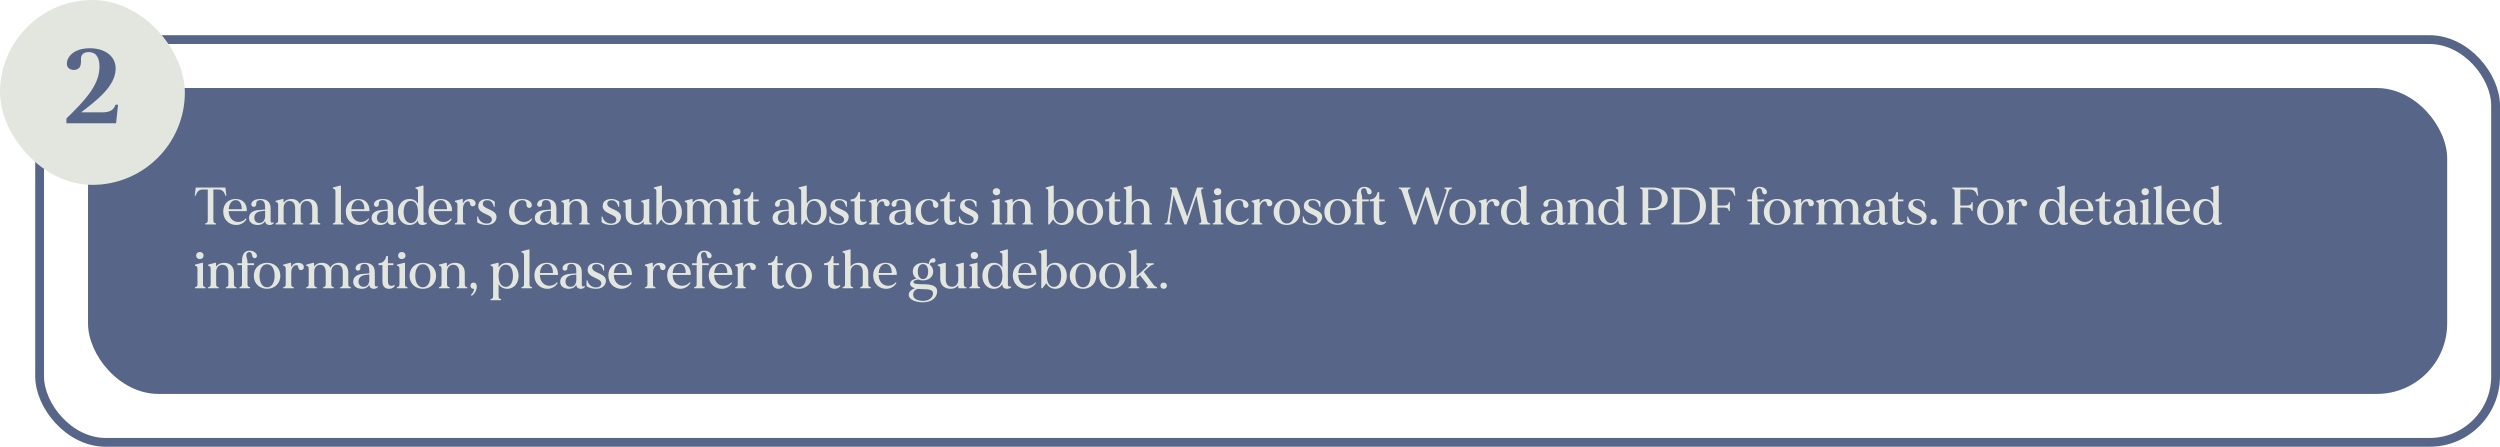 <svg width="1136" height="203" viewBox="0 0 1136 203" fill="none" xmlns="http://www.w3.org/2000/svg">
<rect x="18" y="18" width="1116" height="183" rx="30" stroke="#576589" stroke-width="4"/>
<rect x="40" y="40" width="1072" height="139" rx="32" fill="#576589"/>
<path d="M102.424 85.2L102.88 88.92H102.424C102.04 87.696 101.416 86.112 99.184 86.112H96.952V100.032C96.952 100.968 97.192 101.4 98.104 101.472V102H93.256V101.472C94.168 101.4 94.408 100.968 94.408 100.032V86.112H92.176C89.944 86.112 89.32 87.696 88.936 88.92H88.48L88.936 85.2H102.424ZM112.163 95.784V95.928H103.907C103.907 96 103.907 96.072 103.931 96.144C104.195 101.448 109.595 101.952 111.683 99.24L112.019 99.528C111.203 101.112 109.379 102.24 107.339 102.24C104.171 102.24 101.435 99.912 101.435 96.144C101.435 92.496 103.907 90.408 107.099 90.408C110.579 90.408 112.211 92.832 112.163 95.784ZM107.051 90.936C105.371 90.96 104.099 92.544 103.931 95.064H109.859C109.931 92.928 109.043 90.912 107.051 90.936ZM124.171 100.968L124.411 101.376C123.907 102 123.235 102.24 122.515 102.24C121.603 102.24 120.499 101.808 120.475 100.392C119.875 101.568 118.603 102.24 117.187 102.24C115.315 102.24 113.275 101.424 113.155 99.312C112.987 96.816 114.931 95.688 117.331 95.472C118.819 95.352 119.899 95.256 120.475 95.208C120.475 94.632 120.475 94.272 120.475 94.272C120.475 92.16 119.971 91.032 118.315 90.912C117.403 90.864 116.395 91.368 116.443 92.52C116.491 93.816 115.627 94.176 114.859 93.888C114.211 93.624 114.019 92.88 114.379 92.136C115.003 90.792 116.803 90.408 118.243 90.408C120.475 90.408 122.971 91.152 122.971 94.704V100.368C122.971 101.232 123.643 101.376 124.171 100.968ZM117.955 101.328C119.491 101.28 120.475 100.08 120.475 98.136C120.475 97.344 120.475 96.48 120.475 95.76C120.115 95.808 119.515 95.856 118.579 95.976C116.611 96.216 115.531 97.416 115.555 98.928C115.579 100.584 116.635 101.376 117.955 101.328ZM144.36 100.032C144.36 100.968 144.6 101.4 145.512 101.472V102H140.712V101.472C141.624 101.4 141.864 100.968 141.864 100.032V94.68C141.864 92.736 141.12 91.32 139.272 91.32C137.664 91.32 136.632 92.664 136.632 94.464C136.632 94.536 136.632 100.032 136.632 100.032C136.632 100.968 136.872 101.4 137.76 101.472V102H132.984V101.472C133.872 101.4 134.112 100.968 134.112 100.032V94.68C134.112 92.736 133.392 91.32 131.544 91.32C129.936 91.32 128.88 92.664 128.88 94.464V100.032C128.88 100.968 129.12 101.4 130.032 101.472V102H125.256V101.472C126.144 101.4 126.384 100.968 126.384 100.032V93.216C126.384 92.28 126.144 91.848 125.256 91.776V91.248L128.424 90.408H128.808V92.112C129.672 90.96 130.92 90.408 132.336 90.408C134.304 90.408 135.576 91.296 136.176 92.664C137.04 91.128 138.432 90.408 140.088 90.408C142.992 90.408 144.36 92.4 144.36 94.92V100.032ZM154.92 100.032C154.92 100.968 155.16 101.4 156.072 101.472V102H151.272V101.472C152.184 101.4 152.424 100.968 152.424 100.032V87.144C152.424 86.208 152.184 85.8 151.272 85.728V85.2L154.536 84.336H154.92V100.032ZM167.874 95.784V95.928H159.618C159.618 96 159.618 96.072 159.642 96.144C159.906 101.448 165.306 101.952 167.394 99.24L167.73 99.528C166.914 101.112 165.09 102.24 163.05 102.24C159.882 102.24 157.146 99.912 157.146 96.144C157.146 92.496 159.618 90.408 162.81 90.408C166.29 90.408 167.922 92.832 167.874 95.784ZM162.762 90.936C161.082 90.96 159.81 92.544 159.642 95.064H165.57C165.642 92.928 164.754 90.912 162.762 90.936ZM179.882 100.968L180.122 101.376C179.618 102 178.946 102.24 178.226 102.24C177.314 102.24 176.21 101.808 176.186 100.392C175.586 101.568 174.314 102.24 172.898 102.24C171.026 102.24 168.986 101.424 168.866 99.312C168.698 96.816 170.642 95.688 173.042 95.472C174.53 95.352 175.61 95.256 176.186 95.208C176.186 94.632 176.186 94.272 176.186 94.272C176.186 92.16 175.682 91.032 174.026 90.912C173.114 90.864 172.106 91.368 172.154 92.52C172.202 93.816 171.338 94.176 170.57 93.888C169.922 93.624 169.73 92.88 170.09 92.136C170.714 90.792 172.514 90.408 173.954 90.408C176.186 90.408 178.682 91.152 178.682 94.704V100.368C178.682 101.232 179.354 101.376 179.882 100.968ZM173.666 101.328C175.202 101.28 176.186 100.08 176.186 98.136C176.186 97.344 176.186 96.48 176.186 95.76C175.826 95.808 175.226 95.856 174.29 95.976C172.322 96.216 171.242 97.416 171.266 98.928C171.29 100.584 172.346 101.376 173.666 101.328ZM193.826 101.136L193.97 101.592C193.394 102.048 192.746 102.24 191.978 102.24C190.946 102.24 189.938 101.784 189.938 100.344C189.938 100.296 189.938 100.224 189.938 100.128C189.146 101.328 187.898 102.24 186.026 102.24C183.17 102.24 180.842 99.936 180.842 96.312C180.842 92.688 183.17 90.408 186.026 90.408C187.898 90.408 189.146 91.296 189.938 92.496V87.144C189.938 86.208 189.698 85.8 188.81 85.728V85.2L192.05 84.336H192.434V100.296C192.434 101.16 193.13 101.376 193.826 101.136ZM186.65 101.352C188.762 101.352 189.938 99.384 189.938 96.312C189.938 93.24 188.762 91.272 186.65 91.272C184.562 91.272 183.41 93.408 183.41 96.312C183.41 99.216 184.562 101.352 186.65 101.352ZM205.398 95.784V95.928H197.142C197.142 96 197.142 96.072 197.166 96.144C197.43 101.448 202.83 101.952 204.918 99.24L205.254 99.528C204.438 101.112 202.614 102.24 200.574 102.24C197.406 102.24 194.67 99.912 194.67 96.144C194.67 92.496 197.142 90.408 200.334 90.408C203.814 90.408 205.446 92.832 205.398 95.784ZM200.286 90.936C198.606 90.96 197.334 92.544 197.166 95.064H203.094C203.166 92.928 202.278 90.912 200.286 90.936ZM216.037 91.896C216.229 92.544 216.013 93.408 215.341 93.648C214.549 93.912 213.685 93.624 213.589 92.448C213.493 91.56 213.013 91.392 212.341 91.512C211.381 91.68 210.373 92.976 210.373 94.704V100.056C210.373 100.992 210.613 101.4 211.501 101.472V102H206.725V101.472C207.613 101.4 207.853 100.992 207.853 100.056V93.216C207.853 92.28 207.613 91.848 206.725 91.776V91.248L209.917 90.408H210.301V92.448C210.973 91.128 212.053 90.432 213.445 90.408C214.573 90.384 215.701 90.888 216.037 91.896ZM222.338 95.16C224.162 96 226.154 97.008 225.506 99.432C225.026 101.28 223.346 102.24 221.018 102.24C219.554 102.24 217.874 101.808 216.818 100.992V98.376H217.202C217.73 100.656 219.458 101.544 221.018 101.592C222.218 101.64 223.226 101.184 223.466 100.152C223.826 98.592 222.242 97.968 220.706 97.272C218.402 96.216 216.818 95.136 217.442 92.688C217.85 91.056 219.602 90.408 221.282 90.408C222.506 90.408 223.754 90.816 224.81 91.632V93.96H224.402C223.85 91.8 222.866 90.96 221.282 91.008C220.442 91.032 219.506 91.344 219.386 92.4C219.218 93.816 220.754 94.44 222.338 95.16ZM241.479 99.24L241.815 99.504C240.999 101.112 239.319 102.24 237.207 102.24C234.015 102.24 231.303 99.912 231.303 96.144C231.303 92.568 234.062 90.408 237.159 90.408C239.175 90.408 240.711 91.08 241.431 92.28C241.839 92.976 241.791 94.08 240.879 94.392C240.135 94.656 239.175 94.176 239.247 92.856C239.319 91.632 238.431 90.84 237.087 90.96C235.287 91.128 233.607 93.024 233.775 96.144C234.039 101.448 239.391 101.952 241.479 99.24ZM254.038 100.968L254.278 101.376C253.774 102 253.102 102.24 252.382 102.24C251.47 102.24 250.366 101.808 250.342 100.392C249.742 101.568 248.47 102.24 247.054 102.24C245.182 102.24 243.142 101.424 243.022 99.312C242.854 96.816 244.798 95.688 247.198 95.472C248.686 95.352 249.766 95.256 250.342 95.208C250.342 94.632 250.342 94.272 250.342 94.272C250.342 92.16 249.838 91.032 248.182 90.912C247.27 90.864 246.262 91.368 246.31 92.52C246.358 93.816 245.494 94.176 244.726 93.888C244.078 93.624 243.886 92.88 244.246 92.136C244.87 90.792 246.67 90.408 248.11 90.408C250.342 90.408 252.838 91.152 252.838 94.704V100.368C252.838 101.232 253.51 101.376 254.038 100.968ZM247.822 101.328C249.358 101.28 250.342 100.08 250.342 98.136C250.342 97.344 250.342 96.48 250.342 95.76C249.982 95.808 249.382 95.856 248.446 95.976C246.478 96.216 245.398 97.416 245.422 98.928C245.446 100.584 246.502 101.376 247.822 101.328ZM266.835 100.032C266.835 100.968 267.075 101.4 267.963 101.472V102H263.187V101.472C264.075 101.4 264.315 100.968 264.315 100.032V94.68C264.315 92.736 263.451 91.32 261.579 91.32C259.923 91.32 258.771 92.664 258.771 94.464V100.032C258.771 100.968 259.011 101.4 259.923 101.472V102H255.123V101.472C256.035 101.4 256.275 100.968 256.275 100.032V93.216C256.275 92.28 256.035 91.848 255.123 91.776V91.248L258.315 90.408H258.699V92.16C259.611 90.96 260.907 90.408 262.395 90.408C265.347 90.408 266.835 92.4 266.835 94.92V100.032ZM278.893 95.16C280.717 96 282.709 97.008 282.061 99.432C281.581 101.28 279.901 102.24 277.573 102.24C276.109 102.24 274.429 101.808 273.373 100.992V98.376H273.757C274.285 100.656 276.013 101.544 277.573 101.592C278.773 101.64 279.781 101.184 280.021 100.152C280.381 98.592 278.797 97.968 277.261 97.272C274.957 96.216 273.373 95.136 273.997 92.688C274.405 91.056 276.157 90.408 277.837 90.408C279.061 90.408 280.309 90.816 281.365 91.632V93.96H280.957C280.405 91.8 279.421 90.96 277.837 91.008C276.997 91.032 276.061 91.344 275.941 92.4C275.773 93.816 277.309 94.44 278.893 95.16ZM295.023 100.056C295.023 100.992 295.263 101.4 296.151 101.472V102H292.503V100.632C291.663 101.712 290.463 102.24 289.047 102.24C286.095 102.24 284.295 100.44 284.295 97.704V93.216C284.295 92.28 284.055 91.848 283.167 91.776V91.248L286.407 90.408H286.815V97.944C286.815 100.128 287.823 101.304 289.695 101.304C291.279 101.304 292.503 99.96 292.503 98.16V93.216C292.503 92.28 292.263 91.848 291.375 91.776V91.248L294.615 90.408H295.023V100.056ZM304.659 90.408C307.515 90.408 309.843 92.688 309.843 96.312C309.843 99.936 307.515 102.24 304.659 102.24C302.571 102.24 301.275 101.088 300.483 99.696L298.755 102H298.251V87.144C298.251 86.208 298.011 85.8 297.123 85.728V85.2L300.363 84.336H300.771V92.496C301.563 91.296 302.787 90.408 304.659 90.408ZM304.035 101.352C306.147 101.352 307.299 99.216 307.299 96.312C307.299 93.408 306.147 91.272 304.035 91.272C301.923 91.272 300.771 93.24 300.771 96.312C300.771 99.384 301.923 101.352 304.035 101.352ZM330.267 100.032C330.267 100.968 330.507 101.4 331.419 101.472V102H326.619V101.472C327.531 101.4 327.771 100.968 327.771 100.032V94.68C327.771 92.736 327.027 91.32 325.179 91.32C323.571 91.32 322.539 92.664 322.539 94.464C322.539 94.536 322.539 100.032 322.539 100.032C322.539 100.968 322.779 101.4 323.667 101.472V102H318.891V101.472C319.779 101.4 320.019 100.968 320.019 100.032V94.68C320.019 92.736 319.299 91.32 317.451 91.32C315.843 91.32 314.787 92.664 314.787 94.464V100.032C314.787 100.968 315.027 101.4 315.939 101.472V102H311.163V101.472C312.051 101.4 312.291 100.968 312.291 100.032V93.216C312.291 92.28 312.051 91.848 311.163 91.776V91.248L314.331 90.408H314.715V92.112C315.579 90.96 316.827 90.408 318.243 90.408C320.211 90.408 321.483 91.296 322.083 92.664C322.947 91.128 324.339 90.408 325.995 90.408C328.899 90.408 330.267 92.4 330.267 94.92V100.032ZM334.816 88.728C333.904 88.728 333.136 88.152 333.136 87.12C333.136 86.088 333.904 85.512 334.816 85.512C335.728 85.512 336.496 86.088 336.496 87.12C336.496 88.152 335.728 88.728 334.816 88.728ZM336.256 100.032C336.256 100.968 336.496 101.4 337.384 101.472V102H332.608V101.472C333.496 101.4 333.736 100.968 333.736 100.032V93.216C333.736 92.28 333.496 91.848 332.608 91.776V91.248L335.872 90.408H336.256V100.032ZM345.094 100.464L345.406 100.896C344.878 101.64 344.038 102.24 342.838 102.24C341.11 102.24 339.766 101.328 339.766 98.88V91.488H337.99V90.624C340.006 90.624 341.134 89.256 341.518 87.312C341.806 87.312 342.262 87.312 342.262 87.312V90.624H344.734V91.488H342.262V98.88C342.262 99.936 342.598 100.584 343.294 100.8C343.99 101.04 344.614 100.824 345.094 100.464ZM362.085 100.968L362.325 101.376C361.821 102 361.149 102.24 360.429 102.24C359.517 102.24 358.413 101.808 358.389 100.392C357.789 101.568 356.517 102.24 355.101 102.24C353.229 102.24 351.189 101.424 351.069 99.312C350.901 96.816 352.845 95.688 355.245 95.472C356.733 95.352 357.813 95.256 358.389 95.208C358.389 94.632 358.389 94.272 358.389 94.272C358.389 92.16 357.885 91.032 356.229 90.912C355.317 90.864 354.309 91.368 354.357 92.52C354.405 93.816 353.541 94.176 352.773 93.888C352.125 93.624 351.933 92.88 352.293 92.136C352.917 90.792 354.717 90.408 356.157 90.408C358.389 90.408 360.885 91.152 360.885 94.704V100.368C360.885 101.232 361.557 101.376 362.085 100.968ZM355.869 101.328C357.405 101.28 358.389 100.08 358.389 98.136C358.389 97.344 358.389 96.48 358.389 95.76C358.029 95.808 357.429 95.856 356.493 95.976C354.525 96.216 353.445 97.416 353.469 98.928C353.493 100.584 354.549 101.376 355.869 101.328ZM370.472 90.408C373.328 90.408 375.656 92.688 375.656 96.312C375.656 99.936 373.328 102.24 370.472 102.24C368.384 102.24 367.088 101.088 366.296 99.696L364.568 102H364.064V87.144C364.064 86.208 363.824 85.8 362.936 85.728V85.2L366.176 84.336H366.584V92.496C367.376 91.296 368.6 90.408 370.472 90.408ZM369.848 101.352C371.96 101.352 373.112 99.216 373.112 96.312C373.112 93.408 371.96 91.272 369.848 91.272C367.736 91.272 366.584 93.24 366.584 96.312C366.584 99.384 367.736 101.352 369.848 101.352ZM382.369 95.16C384.193 96 386.185 97.008 385.537 99.432C385.057 101.28 383.377 102.24 381.049 102.24C379.585 102.24 377.905 101.808 376.849 100.992V98.376H377.233C377.761 100.656 379.489 101.544 381.049 101.592C382.249 101.64 383.257 101.184 383.497 100.152C383.857 98.592 382.273 97.968 380.737 97.272C378.433 96.216 376.849 95.136 377.473 92.688C377.881 91.056 379.633 90.408 381.313 90.408C382.537 90.408 383.785 90.816 384.841 91.632V93.96H384.433C383.881 91.8 382.897 90.96 381.313 91.008C380.473 91.032 379.537 91.344 379.417 92.4C379.249 93.816 380.785 94.44 382.369 95.16ZM393.633 100.464L393.945 100.896C393.417 101.64 392.577 102.24 391.377 102.24C389.649 102.24 388.305 101.328 388.305 98.88V91.488H386.529V90.624C388.545 90.624 389.673 89.256 390.057 87.312C390.345 87.312 390.801 87.312 390.801 87.312V90.624H393.273V91.488H390.801V98.88C390.801 99.936 391.137 100.584 391.833 100.8C392.529 101.04 393.153 100.824 393.633 100.464ZM404.217 91.896C404.409 92.544 404.193 93.408 403.521 93.648C402.729 93.912 401.865 93.624 401.769 92.448C401.673 91.56 401.193 91.392 400.521 91.512C399.561 91.68 398.553 92.976 398.553 94.704V100.056C398.553 100.992 398.793 101.4 399.681 101.472V102H394.905V101.472C395.793 101.4 396.033 100.992 396.033 100.056V93.216C396.033 92.28 395.793 91.848 394.905 91.776V91.248L398.097 90.408H398.481V92.448C399.153 91.128 400.233 90.432 401.625 90.408C402.753 90.384 403.881 90.888 404.217 91.896ZM415.077 100.968L415.317 101.376C414.813 102 414.141 102.24 413.421 102.24C412.509 102.24 411.405 101.808 411.381 100.392C410.781 101.568 409.509 102.24 408.093 102.24C406.221 102.24 404.181 101.424 404.061 99.312C403.893 96.816 405.837 95.688 408.237 95.472C409.725 95.352 410.805 95.256 411.381 95.208C411.381 94.632 411.381 94.272 411.381 94.272C411.381 92.16 410.877 91.032 409.221 90.912C408.309 90.864 407.301 91.368 407.349 92.52C407.397 93.816 406.533 94.176 405.765 93.888C405.117 93.624 404.925 92.88 405.285 92.136C405.909 90.792 407.709 90.408 409.149 90.408C411.381 90.408 413.877 91.152 413.877 94.704V100.368C413.877 101.232 414.549 101.376 415.077 100.968ZM408.861 101.328C410.397 101.28 411.381 100.08 411.381 98.136C411.381 97.344 411.381 96.48 411.381 95.76C411.021 95.808 410.421 95.856 409.485 95.976C407.517 96.216 406.437 97.416 406.461 98.928C406.485 100.584 407.541 101.376 408.861 101.328ZM426.213 99.24L426.549 99.504C425.733 101.112 424.053 102.24 421.941 102.24C418.749 102.24 416.037 99.912 416.037 96.144C416.037 92.568 418.797 90.408 421.893 90.408C423.909 90.408 425.445 91.08 426.165 92.28C426.573 92.976 426.525 94.08 425.613 94.392C424.869 94.656 423.909 94.176 423.981 92.856C424.053 91.632 423.165 90.84 421.821 90.96C420.021 91.128 418.341 93.024 418.509 96.144C418.773 101.448 424.125 101.952 426.213 99.24ZM434.367 100.464L434.679 100.896C434.151 101.64 433.311 102.24 432.111 102.24C430.383 102.24 429.039 101.328 429.039 98.88V91.488H427.263V90.624C429.279 90.624 430.407 89.256 430.791 87.312C431.079 87.312 431.535 87.312 431.535 87.312V90.624H434.007V91.488H431.535V98.88C431.535 99.936 431.871 100.584 432.567 100.8C433.263 101.04 433.887 100.824 434.367 100.464ZM441.268 95.16C443.092 96 445.084 97.008 444.436 99.432C443.956 101.28 442.276 102.24 439.948 102.24C438.484 102.24 436.804 101.808 435.748 100.992V98.376H436.132C436.66 100.656 438.388 101.544 439.948 101.592C441.148 101.64 442.156 101.184 442.396 100.152C442.756 98.592 441.172 97.968 439.636 97.272C437.332 96.216 435.748 95.136 436.372 92.688C436.78 91.056 438.532 90.408 440.212 90.408C441.436 90.408 442.684 90.816 443.74 91.632V93.96H443.332C442.78 91.8 441.796 90.96 440.212 91.008C439.372 91.032 438.436 91.344 438.316 92.4C438.148 93.816 439.684 94.44 441.268 95.16ZM452.8 88.728C451.888 88.728 451.12 88.152 451.12 87.12C451.12 86.088 451.888 85.512 452.8 85.512C453.712 85.512 454.48 86.088 454.48 87.12C454.48 88.152 453.712 88.728 452.8 88.728ZM454.24 100.032C454.24 100.968 454.48 101.4 455.368 101.472V102H450.592V101.472C451.48 101.4 451.72 100.968 451.72 100.032V93.216C451.72 92.28 451.48 91.848 450.592 91.776V91.248L453.856 90.408H454.24V100.032ZM468.281 100.032C468.281 100.968 468.521 101.4 469.409 101.472V102H464.633V101.472C465.521 101.4 465.761 100.968 465.761 100.032V94.68C465.761 92.736 464.897 91.32 463.025 91.32C461.369 91.32 460.217 92.664 460.217 94.464V100.032C460.217 100.968 460.457 101.4 461.369 101.472V102H456.569V101.472C457.481 101.4 457.721 100.968 457.721 100.032V93.216C457.721 92.28 457.481 91.848 456.569 91.776V91.248L459.761 90.408H460.145V92.16C461.057 90.96 462.353 90.408 463.841 90.408C466.793 90.408 468.281 92.4 468.281 94.92V100.032ZM482.714 90.408C485.57 90.408 487.898 92.688 487.898 96.312C487.898 99.936 485.57 102.24 482.714 102.24C480.626 102.24 479.33 101.088 478.538 99.696L476.81 102H476.306V87.144C476.306 86.208 476.066 85.8 475.178 85.728V85.2L478.418 84.336H478.826V92.496C479.618 91.296 480.842 90.408 482.714 90.408ZM482.09 101.352C484.202 101.352 485.354 99.216 485.354 96.312C485.354 93.408 484.202 91.272 482.09 91.272C479.978 91.272 478.826 93.24 478.826 96.312C478.826 99.384 479.978 101.352 482.09 101.352ZM495.253 90.408C498.445 90.408 501.277 92.568 501.277 96.312C501.277 100.056 498.445 102.24 495.253 102.24C492.061 102.24 489.229 100.056 489.229 96.312C489.229 92.568 492.061 90.408 495.253 90.408ZM495.253 101.544C497.413 101.544 498.685 99.432 498.685 96.312C498.685 93.192 497.413 91.08 495.253 91.08C493.093 91.08 491.821 93.192 491.821 96.312C491.821 99.432 493.093 101.544 495.253 101.544ZM509.344 100.464L509.656 100.896C509.128 101.64 508.288 102.24 507.088 102.24C505.36 102.24 504.016 101.328 504.016 98.88V91.488H502.24V90.624C504.256 90.624 505.384 89.256 505.768 87.312C506.056 87.312 506.512 87.312 506.512 87.312V90.624H508.984V91.488H506.512V98.88C506.512 99.936 506.848 100.584 507.544 100.8C508.24 101.04 508.864 100.824 509.344 100.464ZM522.304 100.032C522.304 100.968 522.544 101.4 523.456 101.472V102H518.68V101.472C519.568 101.4 519.808 100.968 519.808 100.032V94.68C519.808 92.736 518.944 91.32 517.072 91.32C515.416 91.32 514.264 92.664 514.264 94.464V100.032C514.264 100.968 514.504 101.4 515.392 101.472V102H510.616V101.472C511.504 101.4 511.744 100.968 511.744 100.032V87.144C511.744 86.208 511.504 85.8 510.616 85.728V85.2L513.88 84.336H514.264V92.064C515.176 90.936 516.448 90.408 517.864 90.408C520.84 90.408 522.304 92.4 522.304 94.92V100.032ZM548.473 100.056C548.665 100.968 549.001 101.376 549.889 101.472V102H544.945V101.472C545.761 101.424 546.025 100.944 545.833 100.008L543.649 88.776L539.137 102H538.201L533.257 88.608L531.481 100.032C531.361 100.944 531.577 101.376 532.489 101.472V102H529.225V101.472C530.137 101.376 530.425 100.968 530.569 100.032L532.537 87.288C532.681 86.4 532.561 85.8 531.649 85.728V85.2H534.697L539.449 98.4L543.961 85.2H546.769V85.728C545.929 85.8 545.665 86.304 545.857 87.312L548.473 100.056ZM553.3 88.728C552.388 88.728 551.62 88.152 551.62 87.12C551.62 86.088 552.388 85.512 553.3 85.512C554.212 85.512 554.98 86.088 554.98 87.12C554.98 88.152 554.212 88.728 553.3 88.728ZM554.74 100.032C554.74 100.968 554.98 101.4 555.868 101.472V102H551.092V101.472C551.98 101.4 552.22 100.968 552.22 100.032V93.216C552.22 92.28 551.98 91.848 551.092 91.776V91.248L554.356 90.408H554.74V100.032ZM567.119 99.24L567.455 99.504C566.639 101.112 564.959 102.24 562.847 102.24C559.655 102.24 556.943 99.912 556.943 96.144C556.943 92.568 559.703 90.408 562.799 90.408C564.815 90.408 566.351 91.08 567.071 92.28C567.479 92.976 567.431 94.08 566.519 94.392C565.775 94.656 564.815 94.176 564.887 92.856C564.959 91.632 564.071 90.84 562.727 90.96C560.927 91.128 559.247 93.024 559.415 96.144C559.679 101.448 565.031 101.952 567.119 99.24ZM578.076 91.896C578.268 92.544 578.052 93.408 577.38 93.648C576.588 93.912 575.724 93.624 575.628 92.448C575.532 91.56 575.052 91.392 574.38 91.512C573.42 91.68 572.412 92.976 572.412 94.704V100.056C572.412 100.992 572.652 101.4 573.54 101.472V102H568.764V101.472C569.652 101.4 569.892 100.992 569.892 100.056V93.216C569.892 92.28 569.652 91.848 568.764 91.776V91.248L571.956 90.408H572.34V92.448C573.012 91.128 574.092 90.432 575.484 90.408C576.612 90.384 577.74 90.888 578.076 91.896ZM584.761 90.408C587.953 90.408 590.785 92.568 590.785 96.312C590.785 100.056 587.953 102.24 584.761 102.24C581.569 102.24 578.737 100.056 578.737 96.312C578.737 92.568 581.569 90.408 584.761 90.408ZM584.761 101.544C586.921 101.544 588.193 99.432 588.193 96.312C588.193 93.192 586.921 91.08 584.761 91.08C582.601 91.08 581.329 93.192 581.329 96.312C581.329 99.432 582.601 101.544 584.761 101.544ZM597.502 95.16C599.326 96 601.318 97.008 600.67 99.432C600.19 101.28 598.51 102.24 596.182 102.24C594.718 102.24 593.038 101.808 591.982 100.992V98.376H592.366C592.894 100.656 594.622 101.544 596.182 101.592C597.382 101.64 598.39 101.184 598.63 100.152C598.99 98.592 597.406 97.968 595.87 97.272C593.566 96.216 591.982 95.136 592.606 92.688C593.014 91.056 594.766 90.408 596.446 90.408C597.67 90.408 598.918 90.816 599.974 91.632V93.96H599.566C599.014 91.8 598.03 90.96 596.446 91.008C595.606 91.032 594.67 91.344 594.55 92.4C594.382 93.816 595.918 94.44 597.502 95.16ZM607.8 90.408C610.992 90.408 613.824 92.568 613.824 96.312C613.824 100.056 610.992 102.24 607.8 102.24C604.608 102.24 601.776 100.056 601.776 96.312C601.776 92.568 604.608 90.408 607.8 90.408ZM607.8 101.544C609.96 101.544 611.232 99.432 611.232 96.312C611.232 93.192 609.96 91.08 607.8 91.08C605.64 91.08 604.368 93.192 604.368 96.312C604.368 99.432 605.64 101.544 607.8 101.544ZM622.929 86.208C623.265 86.64 623.577 87.624 622.881 88.128C622.401 88.464 621.657 88.344 621.368 87.84C621.105 87.36 621.081 86.712 620.913 86.304C620.648 85.728 620.312 85.512 619.689 85.536C618.849 85.584 618.417 86.28 618.465 87.144C618.585 88.656 618.993 88.248 618.993 90.456V90.624H621.969V91.488H618.993V100.032C618.993 100.968 619.233 101.4 620.145 101.472V102H615.369V101.472C616.257 101.4 616.497 100.968 616.497 100.032V91.488H614.433V90.624H616.497V89.664C616.497 87.12 617.312 84.96 619.833 84.888C621.033 84.864 622.185 85.248 622.929 86.208ZM629.555 100.464L629.867 100.896C629.339 101.64 628.499 102.24 627.299 102.24C625.571 102.24 624.227 101.328 624.227 98.88V91.488H622.451V90.624C624.467 90.624 625.595 89.256 625.979 87.312C626.267 87.312 626.723 87.312 626.723 87.312V90.624H629.195V91.488H626.723V98.88C626.723 99.936 627.059 100.584 627.755 100.8C628.451 101.04 629.075 100.824 629.555 100.464ZM656.338 85.2H659.794V85.728C658.906 85.8 658.474 86.232 658.162 87.144L653.122 102H651.994L647.77 88.824L643.306 102H642.178L637.138 87.144C636.826 86.232 636.514 85.8 635.626 85.728V85.2H640.906V85.728C639.97 85.704 639.61 86.496 639.922 87.48L643.426 98.568L648.058 85.2H649.162L653.338 98.616L657.178 87.288C657.466 86.352 657.25 85.8 656.338 85.728V85.2ZM664.613 90.408C667.805 90.408 670.637 92.568 670.637 96.312C670.637 100.056 667.805 102.24 664.613 102.24C661.421 102.24 658.589 100.056 658.589 96.312C658.589 92.568 661.421 90.408 664.613 90.408ZM664.613 101.544C666.773 101.544 668.045 99.432 668.045 96.312C668.045 93.192 666.773 91.08 664.613 91.08C662.453 91.08 661.181 93.192 661.181 96.312C661.181 99.432 662.453 101.544 664.613 101.544ZM681.271 91.896C681.463 92.544 681.247 93.408 680.575 93.648C679.783 93.912 678.919 93.624 678.823 92.448C678.727 91.56 678.247 91.392 677.575 91.512C676.615 91.68 675.607 92.976 675.607 94.704V100.056C675.607 100.992 675.847 101.4 676.735 101.472V102H671.959V101.472C672.847 101.4 673.087 100.992 673.087 100.056V93.216C673.087 92.28 672.847 91.848 671.959 91.776V91.248L675.151 90.408H675.535V92.448C676.207 91.128 677.287 90.432 678.679 90.408C679.807 90.384 680.935 90.888 681.271 91.896ZM695.036 101.136L695.181 101.592C694.605 102.048 693.957 102.24 693.189 102.24C692.157 102.24 691.149 101.784 691.149 100.344C691.149 100.296 691.149 100.224 691.149 100.128C690.357 101.328 689.109 102.24 687.237 102.24C684.381 102.24 682.053 99.936 682.053 96.312C682.053 92.688 684.381 90.408 687.237 90.408C689.109 90.408 690.357 91.296 691.149 92.496V87.144C691.149 86.208 690.909 85.8 690.021 85.728V85.2L693.261 84.336H693.645V100.296C693.645 101.16 694.341 101.376 695.036 101.136ZM687.861 101.352C689.973 101.352 691.149 99.384 691.149 96.312C691.149 93.24 689.973 91.272 687.861 91.272C685.773 91.272 684.621 93.408 684.621 96.312C684.621 99.216 685.773 101.352 687.861 101.352ZM711.257 100.968L711.497 101.376C710.993 102 710.321 102.24 709.601 102.24C708.689 102.24 707.585 101.808 707.561 100.392C706.961 101.568 705.689 102.24 704.273 102.24C702.401 102.24 700.361 101.424 700.241 99.312C700.073 96.816 702.017 95.688 704.417 95.472C705.905 95.352 706.985 95.256 707.561 95.208C707.561 94.632 707.561 94.272 707.561 94.272C707.561 92.16 707.057 91.032 705.401 90.912C704.489 90.864 703.481 91.368 703.529 92.52C703.577 93.816 702.713 94.176 701.945 93.888C701.297 93.624 701.105 92.88 701.465 92.136C702.089 90.792 703.889 90.408 705.329 90.408C707.561 90.408 710.057 91.152 710.057 94.704V100.368C710.057 101.232 710.729 101.376 711.257 100.968ZM705.041 101.328C706.577 101.28 707.561 100.08 707.561 98.136C707.561 97.344 707.561 96.48 707.561 95.76C707.201 95.808 706.601 95.856 705.665 95.976C703.697 96.216 702.617 97.416 702.641 98.928C702.665 100.584 703.721 101.376 705.041 101.328ZM724.054 100.032C724.054 100.968 724.294 101.4 725.182 101.472V102H720.406V101.472C721.294 101.4 721.534 100.968 721.534 100.032V94.68C721.534 92.736 720.67 91.32 718.798 91.32C717.142 91.32 715.99 92.664 715.99 94.464V100.032C715.99 100.968 716.23 101.4 717.142 101.472V102H712.342V101.472C713.254 101.4 713.494 100.968 713.494 100.032V93.216C713.494 92.28 713.254 91.848 712.342 91.776V91.248L715.534 90.408H715.918V92.16C716.83 90.96 718.126 90.408 719.614 90.408C722.566 90.408 724.054 92.4 724.054 94.92V100.032ZM739.24 101.136L739.384 101.592C738.808 102.048 738.16 102.24 737.392 102.24C736.36 102.24 735.352 101.784 735.352 100.344C735.352 100.296 735.352 100.224 735.352 100.128C734.56 101.328 733.312 102.24 731.44 102.24C728.584 102.24 726.256 99.936 726.256 96.312C726.256 92.688 728.584 90.408 731.44 90.408C733.312 90.408 734.56 91.296 735.352 92.496V87.144C735.352 86.208 735.112 85.8 734.224 85.728V85.2L737.464 84.336H737.848V100.296C737.848 101.16 738.544 101.376 739.24 101.136ZM732.064 101.352C734.176 101.352 735.352 99.384 735.352 96.312C735.352 93.24 734.176 91.272 732.064 91.272C729.976 91.272 728.824 93.408 728.824 96.312C728.824 99.216 729.976 101.352 732.064 101.352ZM751.02 85.2C754.572 85.2 757.812 86.856 757.812 90.36C757.812 93.84 754.572 95.496 751.02 95.496H748.956V100.032C748.956 100.968 749.196 101.4 750.084 101.472V102H745.26V101.472C746.172 101.4 746.388 100.968 746.388 100.032V87.144C746.388 86.208 746.172 85.8 745.26 85.728V85.2H751.02ZM750.78 94.584C753.444 94.584 755.148 93.12 755.148 90.36C755.148 87.576 753.444 86.112 750.78 86.112H748.956V94.584H750.78ZM765.774 85.2C772.038 85.2 775.182 89.064 775.182 93.6C775.182 98.136 772.038 102 765.774 102L759.486 101.976V101.472C760.374 101.376 760.614 100.968 760.614 100.032V87.144C760.614 86.208 760.374 85.8 759.486 85.728V85.2H765.774ZM765.438 101.064C770.046 101.064 772.47 98.232 772.47 93.6C772.47 88.968 770.046 86.112 765.438 86.112H763.182V101.064H765.438ZM788.088 85.2L788.544 88.92H788.088C787.704 87.696 787.056 86.112 784.848 86.112H780.432V93.408H783.312C784.992 93.408 785.448 92.832 785.616 91.824H786.048V95.88H785.616C785.448 94.872 784.992 94.32 783.312 94.32H780.432V100.032C780.432 100.968 780.672 101.376 781.56 101.472V102H776.736V101.472C777.624 101.376 777.864 100.968 777.864 100.032V87.144C777.864 86.208 777.624 85.8 776.736 85.728V85.2H788.088ZM802.554 86.208C802.89 86.64 803.202 87.624 802.506 88.128C802.026 88.464 801.282 88.344 800.993 87.84C800.73 87.36 800.706 86.712 800.538 86.304C800.273 85.728 799.938 85.512 799.314 85.536C798.474 85.584 798.042 86.28 798.09 87.144C798.21 88.656 798.618 88.248 798.618 90.456V90.624H801.594V91.488H798.618V100.032C798.618 100.968 798.858 101.4 799.77 101.472V102H794.994V101.472C795.882 101.4 796.122 100.968 796.122 100.032V91.488H794.058V90.624H796.122V89.664C796.122 87.12 796.938 84.96 799.458 84.888C800.658 84.864 801.81 85.248 802.554 86.208ZM807.511 90.408C810.703 90.408 813.535 92.568 813.535 96.312C813.535 100.056 810.703 102.24 807.511 102.24C804.319 102.24 801.487 100.056 801.487 96.312C801.487 92.568 804.319 90.408 807.511 90.408ZM807.511 101.544C809.671 101.544 810.943 99.432 810.943 96.312C810.943 93.192 809.671 91.08 807.511 91.08C805.351 91.08 804.079 93.192 804.079 96.312C804.079 99.432 805.351 101.544 807.511 101.544ZM824.17 91.896C824.362 92.544 824.146 93.408 823.474 93.648C822.682 93.912 821.818 93.624 821.722 92.448C821.626 91.56 821.146 91.392 820.474 91.512C819.514 91.68 818.506 92.976 818.506 94.704V100.056C818.506 100.992 818.746 101.4 819.634 101.472V102H814.858V101.472C815.746 101.4 815.986 100.992 815.986 100.056V93.216C815.986 92.28 815.746 91.848 814.858 91.776V91.248L818.05 90.408H818.434V92.448C819.106 91.128 820.186 90.432 821.578 90.408C822.706 90.384 823.834 90.888 824.17 91.896ZM844.415 100.032C844.415 100.968 844.655 101.4 845.567 101.472V102H840.767V101.472C841.679 101.4 841.919 100.968 841.919 100.032V94.68C841.919 92.736 841.175 91.32 839.327 91.32C837.719 91.32 836.687 92.664 836.687 94.464C836.687 94.536 836.687 100.032 836.687 100.032C836.687 100.968 836.927 101.4 837.815 101.472V102H833.039V101.472C833.927 101.4 834.167 100.968 834.167 100.032V94.68C834.167 92.736 833.447 91.32 831.599 91.32C829.991 91.32 828.935 92.664 828.935 94.464V100.032C828.935 100.968 829.175 101.4 830.087 101.472V102H825.311V101.472C826.199 101.4 826.439 100.968 826.439 100.032V93.216C826.439 92.28 826.199 91.848 825.311 91.776V91.248L828.479 90.408H828.863V92.112C829.727 90.96 830.975 90.408 832.391 90.408C834.359 90.408 835.631 91.296 836.231 92.664C837.095 91.128 838.487 90.408 840.143 90.408C843.047 90.408 844.415 92.4 844.415 94.92V100.032ZM857.671 100.968L857.911 101.376C857.407 102 856.735 102.24 856.015 102.24C855.103 102.24 853.999 101.808 853.975 100.392C853.375 101.568 852.103 102.24 850.687 102.24C848.815 102.24 846.775 101.424 846.655 99.312C846.487 96.816 848.431 95.688 850.831 95.472C852.319 95.352 853.399 95.256 853.975 95.208C853.975 94.632 853.975 94.272 853.975 94.272C853.975 92.16 853.471 91.032 851.815 90.912C850.903 90.864 849.895 91.368 849.943 92.52C849.991 93.816 849.127 94.176 848.359 93.888C847.711 93.624 847.519 92.88 847.879 92.136C848.503 90.792 850.303 90.408 851.743 90.408C853.975 90.408 856.471 91.152 856.471 94.704V100.368C856.471 101.232 857.143 101.376 857.671 100.968ZM851.455 101.328C852.991 101.28 853.975 100.08 853.975 98.136C853.975 97.344 853.975 96.48 853.975 95.76C853.615 95.808 853.015 95.856 852.079 95.976C850.111 96.216 849.031 97.416 849.055 98.928C849.079 100.584 850.135 101.376 851.455 101.328ZM865.266 100.464L865.578 100.896C865.05 101.64 864.21 102.24 863.01 102.24C861.282 102.24 859.938 101.328 859.938 98.88V91.488H858.162V90.624C860.178 90.624 861.306 89.256 861.69 87.312C861.978 87.312 862.434 87.312 862.434 87.312V90.624H864.906V91.488H862.434V98.88C862.434 99.936 862.77 100.584 863.466 100.8C864.162 101.04 864.786 100.824 865.266 100.464ZM872.166 95.16C873.99 96 875.982 97.008 875.334 99.432C874.854 101.28 873.174 102.24 870.846 102.24C869.382 102.24 867.702 101.808 866.646 100.992V98.376H867.03C867.558 100.656 869.286 101.544 870.846 101.592C872.046 101.64 873.054 101.184 873.294 100.152C873.654 98.592 872.07 97.968 870.534 97.272C868.23 96.216 866.646 95.136 867.27 92.688C867.678 91.056 869.43 90.408 871.11 90.408C872.334 90.408 873.582 90.816 874.638 91.632V93.96H874.23C873.678 91.8 872.694 90.96 871.11 91.008C870.27 91.032 869.334 91.344 869.214 92.4C869.046 93.816 870.582 94.44 872.166 95.16ZM878.63 99.408C879.446 99.408 880.118 99.912 880.118 100.824C880.118 101.712 879.446 102.24 878.63 102.24C877.838 102.24 877.166 101.712 877.166 100.824C877.166 99.912 877.838 99.408 878.63 99.408ZM898.432 85.2L898.888 88.92H898.432C898.048 87.696 897.4 86.112 895.192 86.112H890.776V93.408H893.656C895.336 93.408 895.792 92.832 895.96 91.824H896.392V95.88H895.96C895.792 94.872 895.336 94.32 893.656 94.32H890.776V100.032C890.776 100.968 891.016 101.376 891.904 101.472V102H887.08V101.472C887.968 101.376 888.208 100.968 888.208 100.032V87.144C888.208 86.208 887.968 85.8 887.08 85.728V85.2H898.432ZM904.425 90.408C907.617 90.408 910.449 92.568 910.449 96.312C910.449 100.056 907.617 102.24 904.425 102.24C901.233 102.24 898.401 100.056 898.401 96.312C898.401 92.568 901.233 90.408 904.425 90.408ZM904.425 101.544C906.585 101.544 907.857 99.432 907.857 96.312C907.857 93.192 906.585 91.08 904.425 91.08C902.265 91.08 900.993 93.192 900.993 96.312C900.993 99.432 902.265 101.544 904.425 101.544ZM921.084 91.896C921.276 92.544 921.06 93.408 920.388 93.648C919.596 93.912 918.732 93.624 918.636 92.448C918.54 91.56 918.06 91.392 917.388 91.512C916.428 91.68 915.42 92.976 915.42 94.704V100.056C915.42 100.992 915.66 101.4 916.548 101.472V102H911.772V101.472C912.66 101.4 912.9 100.992 912.9 100.056V93.216C912.9 92.28 912.66 91.848 911.772 91.776V91.248L914.964 90.408H915.348V92.448C916.02 91.128 917.1 90.432 918.492 90.408C919.62 90.384 920.748 90.888 921.084 91.896ZM939.654 101.136L939.798 101.592C939.222 102.048 938.574 102.24 937.806 102.24C936.774 102.24 935.766 101.784 935.766 100.344C935.766 100.296 935.766 100.224 935.766 100.128C934.974 101.328 933.726 102.24 931.854 102.24C928.998 102.24 926.67 99.936 926.67 96.312C926.67 92.688 928.998 90.408 931.854 90.408C933.726 90.408 934.974 91.296 935.766 92.496V87.144C935.766 86.208 935.526 85.8 934.638 85.728V85.2L937.878 84.336H938.262V100.296C938.262 101.16 938.958 101.376 939.654 101.136ZM932.478 101.352C934.59 101.352 935.766 99.384 935.766 96.312C935.766 93.24 934.59 91.272 932.478 91.272C930.39 91.272 929.238 93.408 929.238 96.312C929.238 99.216 930.39 101.352 932.478 101.352ZM951.226 95.784V95.928H942.97C942.97 96 942.97 96.072 942.994 96.144C943.258 101.448 948.658 101.952 950.746 99.24L951.082 99.528C950.266 101.112 948.442 102.24 946.402 102.24C943.234 102.24 940.498 99.912 940.498 96.144C940.498 92.496 942.97 90.408 946.162 90.408C949.642 90.408 951.274 92.832 951.226 95.784ZM946.114 90.936C944.434 90.96 943.162 92.544 942.994 95.064H948.922C948.994 92.928 948.106 90.912 946.114 90.936ZM959.297 100.464L959.609 100.896C959.081 101.64 958.241 102.24 957.041 102.24C955.313 102.24 953.969 101.328 953.969 98.88V91.488H952.193V90.624C954.209 90.624 955.337 89.256 955.721 87.312C956.009 87.312 956.465 87.312 956.465 87.312V90.624H958.937V91.488H956.465V98.88C956.465 99.936 956.801 100.584 957.497 100.8C958.193 101.04 958.817 100.824 959.297 100.464ZM971.483 100.968L971.723 101.376C971.219 102 970.547 102.24 969.827 102.24C968.915 102.24 967.811 101.808 967.787 100.392C967.187 101.568 965.915 102.24 964.499 102.24C962.627 102.24 960.587 101.424 960.467 99.312C960.299 96.816 962.243 95.688 964.643 95.472C966.131 95.352 967.211 95.256 967.787 95.208C967.787 94.632 967.787 94.272 967.787 94.272C967.787 92.16 967.283 91.032 965.627 90.912C964.715 90.864 963.707 91.368 963.755 92.52C963.803 93.816 962.939 94.176 962.171 93.888C961.523 93.624 961.331 92.88 961.691 92.136C962.315 90.792 964.115 90.408 965.555 90.408C967.787 90.408 970.283 91.152 970.283 94.704V100.368C970.283 101.232 970.955 101.376 971.483 100.968ZM965.267 101.328C966.803 101.28 967.787 100.08 967.787 98.136C967.787 97.344 967.787 96.48 967.787 95.76C967.427 95.808 966.827 95.856 965.891 95.976C963.923 96.216 962.843 97.416 962.867 98.928C962.891 100.584 963.947 101.376 965.267 101.328ZM974.777 88.728C973.865 88.728 973.097 88.152 973.097 87.12C973.097 86.088 973.865 85.512 974.777 85.512C975.689 85.512 976.457 86.088 976.457 87.12C976.457 88.152 975.689 88.728 974.777 88.728ZM976.217 100.032C976.217 100.968 976.457 101.4 977.345 101.472V102H972.569V101.472C973.457 101.4 973.697 100.968 973.697 100.032V93.216C973.697 92.28 973.457 91.848 972.569 91.776V91.248L975.833 90.408H976.217V100.032ZM982.193 100.032C982.193 100.968 982.433 101.4 983.345 101.472V102H978.545V101.472C979.457 101.4 979.697 100.968 979.697 100.032V87.144C979.697 86.208 979.457 85.8 978.545 85.728V85.2L981.809 84.336H982.193V100.032ZM995.148 95.784V95.928H986.892C986.892 96 986.892 96.072 986.916 96.144C987.18 101.448 992.58 101.952 994.668 99.24L995.004 99.528C994.188 101.112 992.364 102.24 990.324 102.24C987.156 102.24 984.42 99.912 984.42 96.144C984.42 92.496 986.892 90.408 990.084 90.408C993.564 90.408 995.196 92.832 995.148 95.784ZM990.036 90.936C988.356 90.96 987.084 92.544 986.916 95.064H992.844C992.916 92.928 992.028 90.912 990.036 90.936ZM1009.59 101.136L1009.74 101.592C1009.16 102.048 1008.51 102.24 1007.74 102.24C1006.71 102.24 1005.7 101.784 1005.7 100.344C1005.7 100.296 1005.7 100.224 1005.7 100.128C1004.91 101.328 1003.66 102.24 1001.79 102.24C998.935 102.24 996.607 99.936 996.607 96.312C996.607 92.688 998.935 90.408 1001.79 90.408C1003.66 90.408 1004.91 91.296 1005.7 92.496V87.144C1005.7 86.208 1005.46 85.8 1004.58 85.728V85.2L1007.82 84.336H1008.2V100.296C1008.2 101.16 1008.9 101.376 1009.59 101.136ZM1002.42 101.352C1004.53 101.352 1005.7 99.384 1005.7 96.312C1005.7 93.24 1004.53 91.272 1002.42 91.272C1000.33 91.272 999.175 93.408 999.175 96.312C999.175 99.216 1000.33 101.352 1002.42 101.352ZM90.808 117.728C89.896 117.728 89.128 117.152 89.128 116.12C89.128 115.088 89.896 114.512 90.808 114.512C91.72 114.512 92.488 115.088 92.488 116.12C92.488 117.152 91.72 117.728 90.808 117.728ZM92.248 129.032C92.248 129.968 92.488 130.4 93.376 130.472V131H88.6V130.472C89.488 130.4 89.728 129.968 89.728 129.032V122.216C89.728 121.28 89.488 120.848 88.6 120.776V120.248L91.864 119.408H92.248V129.032ZM106.289 129.032C106.289 129.968 106.529 130.4 107.417 130.472V131H102.641V130.472C103.529 130.4 103.769 129.968 103.769 129.032V123.68C103.769 121.736 102.905 120.32 101.033 120.32C99.377 120.32 98.225 121.664 98.225 123.464V129.032C98.225 129.968 98.465 130.4 99.377 130.472V131H94.577V130.472C95.489 130.4 95.729 129.968 95.729 129.032V122.216C95.729 121.28 95.489 120.848 94.577 120.776V120.248L97.769 119.408H98.153V121.16C99.065 119.96 100.361 119.408 101.849 119.408C104.801 119.408 106.289 121.4 106.289 123.92V129.032ZM116.397 115.208C116.733 115.64 117.045 116.624 116.349 117.128C115.869 117.464 115.125 117.344 114.837 116.84C114.573 116.36 114.549 115.712 114.381 115.304C114.117 114.728 113.781 114.512 113.157 114.536C112.317 114.584 111.885 115.28 111.933 116.144C112.053 117.656 112.461 117.248 112.461 119.456V119.624H115.437V120.488H112.461V129.032C112.461 129.968 112.701 130.4 113.613 130.472V131H108.837V130.472C109.725 130.4 109.965 129.968 109.965 129.032V120.488H107.901V119.624H109.965V118.664C109.965 116.12 110.781 113.96 113.301 113.888C114.501 113.864 115.653 114.248 116.397 115.208ZM121.355 119.408C124.547 119.408 127.379 121.568 127.379 125.312C127.379 129.056 124.547 131.24 121.355 131.24C118.163 131.24 115.331 129.056 115.331 125.312C115.331 121.568 118.163 119.408 121.355 119.408ZM121.355 130.544C123.515 130.544 124.787 128.432 124.787 125.312C124.787 122.192 123.515 120.08 121.355 120.08C119.195 120.08 117.923 122.192 117.923 125.312C117.923 128.432 119.195 130.544 121.355 130.544ZM138.014 120.896C138.206 121.544 137.99 122.408 137.318 122.648C136.526 122.912 135.662 122.624 135.566 121.448C135.47 120.56 134.99 120.392 134.318 120.512C133.358 120.68 132.35 121.976 132.35 123.704V129.056C132.35 129.992 132.59 130.4 133.478 130.472V131H128.702V130.472C129.59 130.4 129.83 129.992 129.83 129.056V122.216C129.83 121.28 129.59 120.848 128.702 120.776V120.248L131.894 119.408H132.278V121.448C132.95 120.128 134.03 119.432 135.422 119.408C136.55 119.384 137.678 119.888 138.014 120.896ZM158.259 129.032C158.259 129.968 158.499 130.4 159.411 130.472V131H154.611V130.472C155.523 130.4 155.763 129.968 155.763 129.032V123.68C155.763 121.736 155.019 120.32 153.171 120.32C151.563 120.32 150.531 121.664 150.531 123.464C150.531 123.536 150.531 129.032 150.531 129.032C150.531 129.968 150.771 130.4 151.659 130.472V131H146.883V130.472C147.771 130.4 148.011 129.968 148.011 129.032V123.68C148.011 121.736 147.291 120.32 145.443 120.32C143.835 120.32 142.779 121.664 142.779 123.464V129.032C142.779 129.968 143.019 130.4 143.931 130.472V131H139.155V130.472C140.043 130.4 140.283 129.968 140.283 129.032V122.216C140.283 121.28 140.043 120.848 139.155 120.776V120.248L142.323 119.408H142.707V121.112C143.571 119.96 144.819 119.408 146.235 119.408C148.203 119.408 149.475 120.296 150.075 121.664C150.939 120.128 152.331 119.408 153.987 119.408C156.891 119.408 158.259 121.4 158.259 123.92V129.032ZM171.514 129.968L171.754 130.376C171.25 131 170.578 131.24 169.858 131.24C168.946 131.24 167.842 130.808 167.818 129.392C167.218 130.568 165.946 131.24 164.53 131.24C162.658 131.24 160.618 130.424 160.498 128.312C160.33 125.816 162.274 124.688 164.674 124.472C166.162 124.352 167.242 124.256 167.818 124.208C167.818 123.632 167.818 123.272 167.818 123.272C167.818 121.16 167.314 120.032 165.658 119.912C164.746 119.864 163.738 120.368 163.786 121.52C163.834 122.816 162.97 123.176 162.202 122.888C161.554 122.624 161.362 121.88 161.722 121.136C162.346 119.792 164.146 119.408 165.586 119.408C167.818 119.408 170.314 120.152 170.314 123.704V129.368C170.314 130.232 170.986 130.376 171.514 129.968ZM165.298 130.328C166.834 130.28 167.818 129.08 167.818 127.136C167.818 126.344 167.818 125.48 167.818 124.76C167.458 124.808 166.858 124.856 165.922 124.976C163.954 125.216 162.874 126.416 162.898 127.928C162.922 129.584 163.978 130.376 165.298 130.328ZM179.11 129.464L179.422 129.896C178.894 130.64 178.054 131.24 176.854 131.24C175.126 131.24 173.782 130.328 173.782 127.88V120.488H172.006V119.624C174.022 119.624 175.15 118.256 175.534 116.312C175.822 116.312 176.278 116.312 176.278 116.312V119.624H178.75V120.488H176.278V127.88C176.278 128.936 176.614 129.584 177.31 129.8C178.006 130.04 178.63 129.824 179.11 129.464ZM182.589 117.728C181.677 117.728 180.909 117.152 180.909 116.12C180.909 115.088 181.677 114.512 182.589 114.512C183.501 114.512 184.269 115.088 184.269 116.12C184.269 117.152 183.501 117.728 182.589 117.728ZM184.029 129.032C184.029 129.968 184.269 130.4 185.157 130.472V131H180.381V130.472C181.269 130.4 181.509 129.968 181.509 129.032V122.216C181.509 121.28 181.269 120.848 180.381 120.776V120.248L183.645 119.408H184.029V129.032ZM192.136 119.408C195.328 119.408 198.16 121.568 198.16 125.312C198.16 129.056 195.328 131.24 192.136 131.24C188.944 131.24 186.112 129.056 186.112 125.312C186.112 121.568 188.944 119.408 192.136 119.408ZM192.136 130.544C194.296 130.544 195.568 128.432 195.568 125.312C195.568 122.192 194.296 120.08 192.136 120.08C189.976 120.08 188.704 122.192 188.704 125.312C188.704 128.432 189.976 130.544 192.136 130.544ZM211.195 129.032C211.195 129.968 211.435 130.4 212.323 130.472V131H207.547V130.472C208.435 130.4 208.675 129.968 208.675 129.032V123.68C208.675 121.736 207.811 120.32 205.939 120.32C204.283 120.32 203.131 121.664 203.131 123.464V129.032C203.131 129.968 203.371 130.4 204.283 130.472V131H199.483V130.472C200.395 130.4 200.635 129.968 200.635 129.032V122.216C200.635 121.28 200.395 120.848 199.483 120.776V120.248L202.675 119.408H203.059V121.16C203.971 119.96 205.267 119.408 206.755 119.408C209.707 119.408 211.195 121.4 211.195 123.92V129.032ZM215.208 128.408C216 128.408 216.624 129.008 216.648 130.016C216.696 132.176 215.376 133.688 214.392 134.456L213.984 134.024C215.04 132.896 215.328 132.2 215.448 131.24C215.424 131.24 215.208 131.24 215.208 131.24C214.416 131.24 213.768 130.736 213.768 129.824C213.768 128.912 214.416 128.408 215.208 128.408ZM230.475 119.408C233.331 119.408 235.635 121.688 235.635 125.312C235.635 128.96 233.331 131.24 230.475 131.24C228.603 131.24 227.355 130.328 226.563 129.152V134.48C226.563 135.416 226.803 135.824 227.691 135.896V136.424H222.915V135.896C223.827 135.824 224.067 135.416 224.067 134.48V122.216C224.067 121.28 223.827 120.848 222.915 120.776V120.248L226.179 119.408H226.563V121.496C227.355 120.296 228.603 119.408 230.475 119.408ZM229.851 130.352C231.939 130.352 233.091 128.216 233.091 125.312C233.091 122.408 231.939 120.272 229.851 120.272C227.739 120.272 226.563 122.24 226.563 125.312C226.563 128.384 227.739 130.352 229.851 130.352ZM240.607 129.032C240.607 129.968 240.847 130.4 241.759 130.472V131H236.959V130.472C237.871 130.4 238.111 129.968 238.111 129.032V116.144C238.111 115.208 237.871 114.8 236.959 114.728V114.2L240.223 113.336H240.607V129.032ZM253.562 124.784V124.928H245.306C245.306 125 245.306 125.072 245.33 125.144C245.594 130.448 250.994 130.952 253.082 128.24L253.418 128.528C252.602 130.112 250.778 131.24 248.738 131.24C245.57 131.24 242.834 128.912 242.834 125.144C242.834 121.496 245.306 119.408 248.498 119.408C251.978 119.408 253.61 121.832 253.562 124.784ZM248.45 119.936C246.77 119.96 245.498 121.544 245.33 124.064H251.258C251.33 121.928 250.442 119.912 248.45 119.936ZM265.569 129.968L265.809 130.376C265.305 131 264.633 131.24 263.913 131.24C263.001 131.24 261.897 130.808 261.873 129.392C261.273 130.568 260.001 131.24 258.585 131.24C256.713 131.24 254.673 130.424 254.553 128.312C254.385 125.816 256.329 124.688 258.729 124.472C260.217 124.352 261.297 124.256 261.873 124.208C261.873 123.632 261.873 123.272 261.873 123.272C261.873 121.16 261.369 120.032 259.713 119.912C258.801 119.864 257.793 120.368 257.841 121.52C257.889 122.816 257.025 123.176 256.257 122.888C255.609 122.624 255.417 121.88 255.777 121.136C256.401 119.792 258.201 119.408 259.641 119.408C261.873 119.408 264.369 120.152 264.369 123.704V129.368C264.369 130.232 265.041 130.376 265.569 129.968ZM259.353 130.328C260.889 130.28 261.873 129.08 261.873 127.136C261.873 126.344 261.873 125.48 261.873 124.76C261.513 124.808 260.913 124.856 259.977 124.976C258.009 125.216 256.929 126.416 256.953 127.928C256.977 129.584 258.033 130.376 259.353 130.328ZM272.049 124.16C273.873 125 275.865 126.008 275.217 128.432C274.737 130.28 273.057 131.24 270.729 131.24C269.265 131.24 267.585 130.808 266.529 129.992V127.376H266.913C267.441 129.656 269.169 130.544 270.729 130.592C271.929 130.64 272.937 130.184 273.177 129.152C273.537 127.592 271.953 126.968 270.417 126.272C268.113 125.216 266.529 124.136 267.153 121.688C267.561 120.056 269.313 119.408 270.993 119.408C272.217 119.408 273.465 119.816 274.521 120.632V122.96H274.113C273.561 120.8 272.577 119.96 270.993 120.008C270.153 120.032 269.217 120.344 269.097 121.4C268.929 122.816 270.465 123.44 272.049 124.16ZM287.171 124.784V124.928H278.915C278.915 125 278.915 125.072 278.939 125.144C279.203 130.448 284.603 130.952 286.691 128.24L287.027 128.528C286.211 130.112 284.387 131.24 282.347 131.24C279.179 131.24 276.443 128.912 276.443 125.144C276.443 121.496 278.915 119.408 282.107 119.408C285.587 119.408 287.219 121.832 287.171 124.784ZM282.059 119.936C280.379 119.96 279.107 121.544 278.939 124.064H284.867C284.939 121.928 284.051 119.912 282.059 119.936ZM302.381 120.896C302.573 121.544 302.357 122.408 301.685 122.648C300.893 122.912 300.029 122.624 299.933 121.448C299.837 120.56 299.357 120.392 298.685 120.512C297.725 120.68 296.717 121.976 296.717 123.704V129.056C296.717 129.992 296.957 130.4 297.845 130.472V131H293.069V130.472C293.957 130.4 294.197 129.992 294.197 129.056V122.216C294.197 121.28 293.957 120.848 293.069 120.776V120.248L296.261 119.408H296.645V121.448C297.317 120.128 298.397 119.432 299.789 119.408C300.917 119.384 302.045 119.888 302.381 120.896ZM313.89 124.784V124.928H305.634C305.634 125 305.634 125.072 305.658 125.144C305.922 130.448 311.322 130.952 313.41 128.24L313.746 128.528C312.93 130.112 311.106 131.24 309.066 131.24C305.898 131.24 303.162 128.912 303.162 125.144C303.162 121.496 305.634 119.408 308.826 119.408C312.306 119.408 313.938 121.832 313.89 124.784ZM308.778 119.936C307.098 119.96 305.826 121.544 305.658 124.064H311.586C311.658 121.928 310.77 119.912 308.778 119.936ZM322.999 115.208C323.335 115.64 323.647 116.624 322.951 117.128C322.471 117.464 321.727 117.344 321.439 116.84C321.175 116.36 321.151 115.712 320.983 115.304C320.719 114.728 320.383 114.512 319.759 114.536C318.919 114.584 318.487 115.28 318.535 116.144C318.655 117.656 319.063 117.248 319.063 119.456V119.624H322.039V120.488H319.063V129.032C319.063 129.968 319.303 130.4 320.215 130.472V131H315.439V130.472C316.327 130.4 316.567 129.968 316.567 129.032V120.488H314.503V119.624H316.567V118.664C316.567 116.12 317.383 113.96 319.903 113.888C321.103 113.864 322.255 114.248 322.999 115.208ZM332.781 124.784V124.928H324.525C324.525 125 324.525 125.072 324.549 125.144C324.812 130.448 330.213 130.952 332.301 128.24L332.637 128.528C331.821 130.112 329.997 131.24 327.957 131.24C324.789 131.24 322.053 128.912 322.053 125.144C322.053 121.496 324.525 119.408 327.717 119.408C331.197 119.408 332.829 121.832 332.781 124.784ZM327.669 119.936C325.989 119.96 324.717 121.544 324.549 124.064H330.477C330.549 121.928 329.661 119.912 327.669 119.936ZM343.42 120.896C343.612 121.544 343.396 122.408 342.724 122.648C341.932 122.912 341.068 122.624 340.972 121.448C340.876 120.56 340.396 120.392 339.724 120.512C338.764 120.68 337.756 121.976 337.756 123.704V129.056C337.756 129.992 337.996 130.4 338.884 130.472V131H334.108V130.472C334.996 130.4 335.236 129.992 335.236 129.056V122.216C335.236 121.28 334.996 120.848 334.108 120.776V120.248L337.3 119.408H337.684V121.448C338.356 120.128 339.436 119.432 340.828 119.408C341.956 119.384 343.084 119.888 343.42 120.896ZM356.11 129.464L356.422 129.896C355.894 130.64 355.054 131.24 353.854 131.24C352.126 131.24 350.782 130.328 350.782 127.88V120.488H349.006V119.624C351.022 119.624 352.15 118.256 352.534 116.312C352.822 116.312 353.278 116.312 353.278 116.312V119.624H355.75V120.488H353.278V127.88C353.278 128.936 353.614 129.584 354.31 129.8C355.006 130.04 355.63 129.824 356.11 129.464ZM362.925 119.408C366.117 119.408 368.949 121.568 368.949 125.312C368.949 129.056 366.117 131.24 362.925 131.24C359.733 131.24 356.901 129.056 356.901 125.312C356.901 121.568 359.733 119.408 362.925 119.408ZM362.925 130.544C365.085 130.544 366.357 128.432 366.357 125.312C366.357 122.192 365.085 120.08 362.925 120.08C360.765 120.08 359.493 122.192 359.493 125.312C359.493 128.432 360.765 130.544 362.925 130.544ZM381.586 129.464L381.898 129.896C381.37 130.64 380.53 131.24 379.33 131.24C377.602 131.24 376.258 130.328 376.258 127.88V120.488H374.482V119.624C376.498 119.624 377.626 118.256 378.01 116.312C378.298 116.312 378.754 116.312 378.754 116.312V119.624H381.226V120.488H378.754V127.88C378.754 128.936 379.09 129.584 379.786 129.8C380.482 130.04 381.106 129.824 381.586 129.464ZM394.546 129.032C394.546 129.968 394.786 130.4 395.698 130.472V131H390.922V130.472C391.81 130.4 392.05 129.968 392.05 129.032V123.68C392.05 121.736 391.186 120.32 389.314 120.32C387.658 120.32 386.506 121.664 386.506 123.464V129.032C386.506 129.968 386.746 130.4 387.634 130.472V131H382.858V130.472C383.746 130.4 383.986 129.968 383.986 129.032V116.144C383.986 115.208 383.746 114.8 382.858 114.728V114.2L386.122 113.336H386.506V121.064C387.418 119.936 388.69 119.408 390.106 119.408C393.082 119.408 394.546 121.4 394.546 123.92V129.032ZM407.499 124.784V124.928H399.243C399.243 125 399.243 125.072 399.267 125.144C399.531 130.448 404.931 130.952 407.019 128.24L407.355 128.528C406.539 130.112 404.715 131.24 402.675 131.24C399.507 131.24 396.771 128.912 396.771 125.144C396.771 121.496 399.243 119.408 402.435 119.408C405.915 119.408 407.547 121.832 407.499 124.784ZM402.387 119.936C400.707 119.96 399.435 121.544 399.267 124.064H405.195C405.267 121.928 404.379 119.912 402.387 119.936ZM419.613 129.152C423.885 129.152 425.949 130.184 425.853 132.512C425.757 135.224 423.309 137.384 419.421 137.384C416.037 137.384 412.701 136.136 412.941 133.664C413.085 132.488 414.117 131.528 415.749 130.976C414.189 130.52 413.349 129.704 413.589 128.528C413.853 127.352 415.341 126.824 416.469 126.584C415.437 125.912 414.765 124.832 414.765 123.392C414.765 120.824 416.949 119.408 419.397 119.408C420.333 119.408 421.245 119.6 422.013 120.008C422.061 119.432 422.253 118.856 422.541 118.28C423.093 117.248 424.509 116.936 424.989 117.8C425.349 118.52 424.821 119.456 423.813 119.336C423.333 119.288 423.069 119.336 422.829 119.504C422.589 119.672 422.517 119.984 422.493 120.32C423.429 120.992 424.053 122.048 424.053 123.392C424.053 125.96 421.845 127.424 419.397 127.424C418.629 127.424 417.861 127.256 417.189 126.992C416.397 127.112 415.125 127.424 415.077 128.072C414.981 129.008 416.397 129.152 419.613 129.152ZM419.397 120.008C418.053 120.008 417.045 121.184 417.045 123.392C417.045 125.624 418.053 126.8 419.397 126.8C420.765 126.8 421.773 125.624 421.773 123.392C421.773 121.184 420.765 120.008 419.397 120.008ZM423.933 133.712C424.245 131.792 422.541 131.384 419.301 131.384C418.461 131.384 417.669 131.336 416.973 131.24C415.965 131.6 415.005 132.344 414.933 133.736C414.813 136.064 417.453 136.712 419.541 136.712C421.581 136.736 423.597 135.68 423.933 133.712ZM437.968 129.056C437.968 129.992 438.208 130.4 439.096 130.472V131H435.448V129.632C434.608 130.712 433.408 131.24 431.992 131.24C429.04 131.24 427.24 129.44 427.24 126.704V122.216C427.24 121.28 427 120.848 426.112 120.776V120.248L429.352 119.408H429.76V126.944C429.76 129.128 430.768 130.304 432.64 130.304C434.224 130.304 435.448 128.96 435.448 127.16V122.216C435.448 121.28 435.208 120.848 434.32 120.776V120.248L437.56 119.408H437.968V129.056ZM442.746 117.728C441.834 117.728 441.066 117.152 441.066 116.12C441.066 115.088 441.834 114.512 442.746 114.512C443.658 114.512 444.426 115.088 444.426 116.12C444.426 117.152 443.658 117.728 442.746 117.728ZM444.186 129.032C444.186 129.968 444.426 130.4 445.314 130.472V131H440.538V130.472C441.426 130.4 441.666 129.968 441.666 129.032V122.216C441.666 121.28 441.426 120.848 440.538 120.776V120.248L443.802 119.408H444.186V129.032ZM459.372 130.136L459.516 130.592C458.94 131.048 458.292 131.24 457.524 131.24C456.492 131.24 455.484 130.784 455.484 129.344C455.484 129.296 455.484 129.224 455.484 129.128C454.692 130.328 453.444 131.24 451.572 131.24C448.716 131.24 446.388 128.936 446.388 125.312C446.388 121.688 448.716 119.408 451.572 119.408C453.444 119.408 454.692 120.296 455.484 121.496V116.144C455.484 115.208 455.244 114.8 454.356 114.728V114.2L457.596 113.336H457.98V129.296C457.98 130.16 458.676 130.376 459.372 130.136ZM452.196 130.352C454.308 130.352 455.484 128.384 455.484 125.312C455.484 122.24 454.308 120.272 452.196 120.272C450.108 120.272 448.956 122.408 448.956 125.312C448.956 128.216 450.108 130.352 452.196 130.352ZM470.945 124.784V124.928H462.689C462.689 125 462.689 125.072 462.713 125.144C462.977 130.448 468.377 130.952 470.465 128.24L470.801 128.528C469.985 130.112 468.161 131.24 466.121 131.24C462.953 131.24 460.217 128.912 460.217 125.144C460.217 121.496 462.689 119.408 465.881 119.408C469.361 119.408 470.993 121.832 470.945 124.784ZM465.833 119.936C464.153 119.96 462.881 121.544 462.713 124.064H468.641C468.713 121.928 467.825 119.912 465.833 119.936ZM479.574 119.408C482.43 119.408 484.758 121.688 484.758 125.312C484.758 128.936 482.43 131.24 479.574 131.24C477.486 131.24 476.19 130.088 475.398 128.696L473.67 131H473.166V116.144C473.166 115.208 472.926 114.8 472.038 114.728V114.2L475.278 113.336H475.686V121.496C476.478 120.296 477.702 119.408 479.574 119.408ZM478.95 130.352C481.062 130.352 482.214 128.216 482.214 125.312C482.214 122.408 481.062 120.272 478.95 120.272C476.838 120.272 475.686 122.24 475.686 125.312C475.686 128.384 476.838 130.352 478.95 130.352ZM492.113 119.408C495.305 119.408 498.137 121.568 498.137 125.312C498.137 129.056 495.305 131.24 492.113 131.24C488.921 131.24 486.089 129.056 486.089 125.312C486.089 121.568 488.921 119.408 492.113 119.408ZM492.113 130.544C494.273 130.544 495.545 128.432 495.545 125.312C495.545 122.192 494.273 120.08 492.113 120.08C489.953 120.08 488.681 122.192 488.681 125.312C488.681 128.432 489.953 130.544 492.113 130.544ZM505.496 119.408C508.688 119.408 511.52 121.568 511.52 125.312C511.52 129.056 508.688 131.24 505.496 131.24C502.304 131.24 499.472 129.056 499.472 125.312C499.472 121.568 502.304 119.408 505.496 119.408ZM505.496 130.544C507.656 130.544 508.928 128.432 508.928 125.312C508.928 122.192 507.656 120.08 505.496 120.08C503.336 120.08 502.064 122.192 502.064 125.312C502.064 128.432 503.336 130.544 505.496 130.544ZM523.882 129.032C524.506 129.872 525.01 130.304 525.73 130.472V131H520.954V130.472C521.746 130.376 521.746 129.872 521.098 129.032L518.026 125.048L516.466 126.464V129.032C516.466 129.968 516.706 130.4 517.618 130.472V131H512.842V130.472C513.73 130.4 513.97 129.968 513.97 129.032V116.144C513.97 115.208 513.73 114.8 512.842 114.728V114.2L516.082 113.336H516.466V125.48L520.93 121.424C521.698 120.728 521.65 120.224 520.762 120.152V119.624H524.29V120.152C523.282 120.296 522.634 120.8 521.794 121.568L519.73 123.488L523.882 129.032ZM528.755 128.408C529.571 128.408 530.243 128.912 530.243 129.824C530.243 130.712 529.571 131.24 528.755 131.24C527.963 131.24 527.291 130.712 527.291 129.824C527.291 128.912 527.963 128.408 528.755 128.408Z" fill="#E2E6DF"/>
<rect width="84" height="84" rx="42" fill="#E2E6DF"/>
<path d="M52.452 47.6H53.652L52.74 56H30.18V53.84C38.34 45.92 44.58 39.248 45.156 31.52C45.492 27.104 44.244 23.984 40.836 23.696C38.244 23.456 36.66 24.752 36.804 26.912C36.9 29.024 36.612 30.368 35.7 31.088C33.924 32.48 31.14 31.664 30.564 30.032C30.132 28.688 30.516 27.248 31.188 26.144C32.916 23.36 36.42 21.92 40.836 21.92C46.836 21.92 52.74 24.896 52.548 31.52C52.308 39.152 44.196 45.44 36.852 51.056H46.164C50.148 51.056 51.684 49.952 52.452 47.6Z" fill="#576589"/>
</svg>

